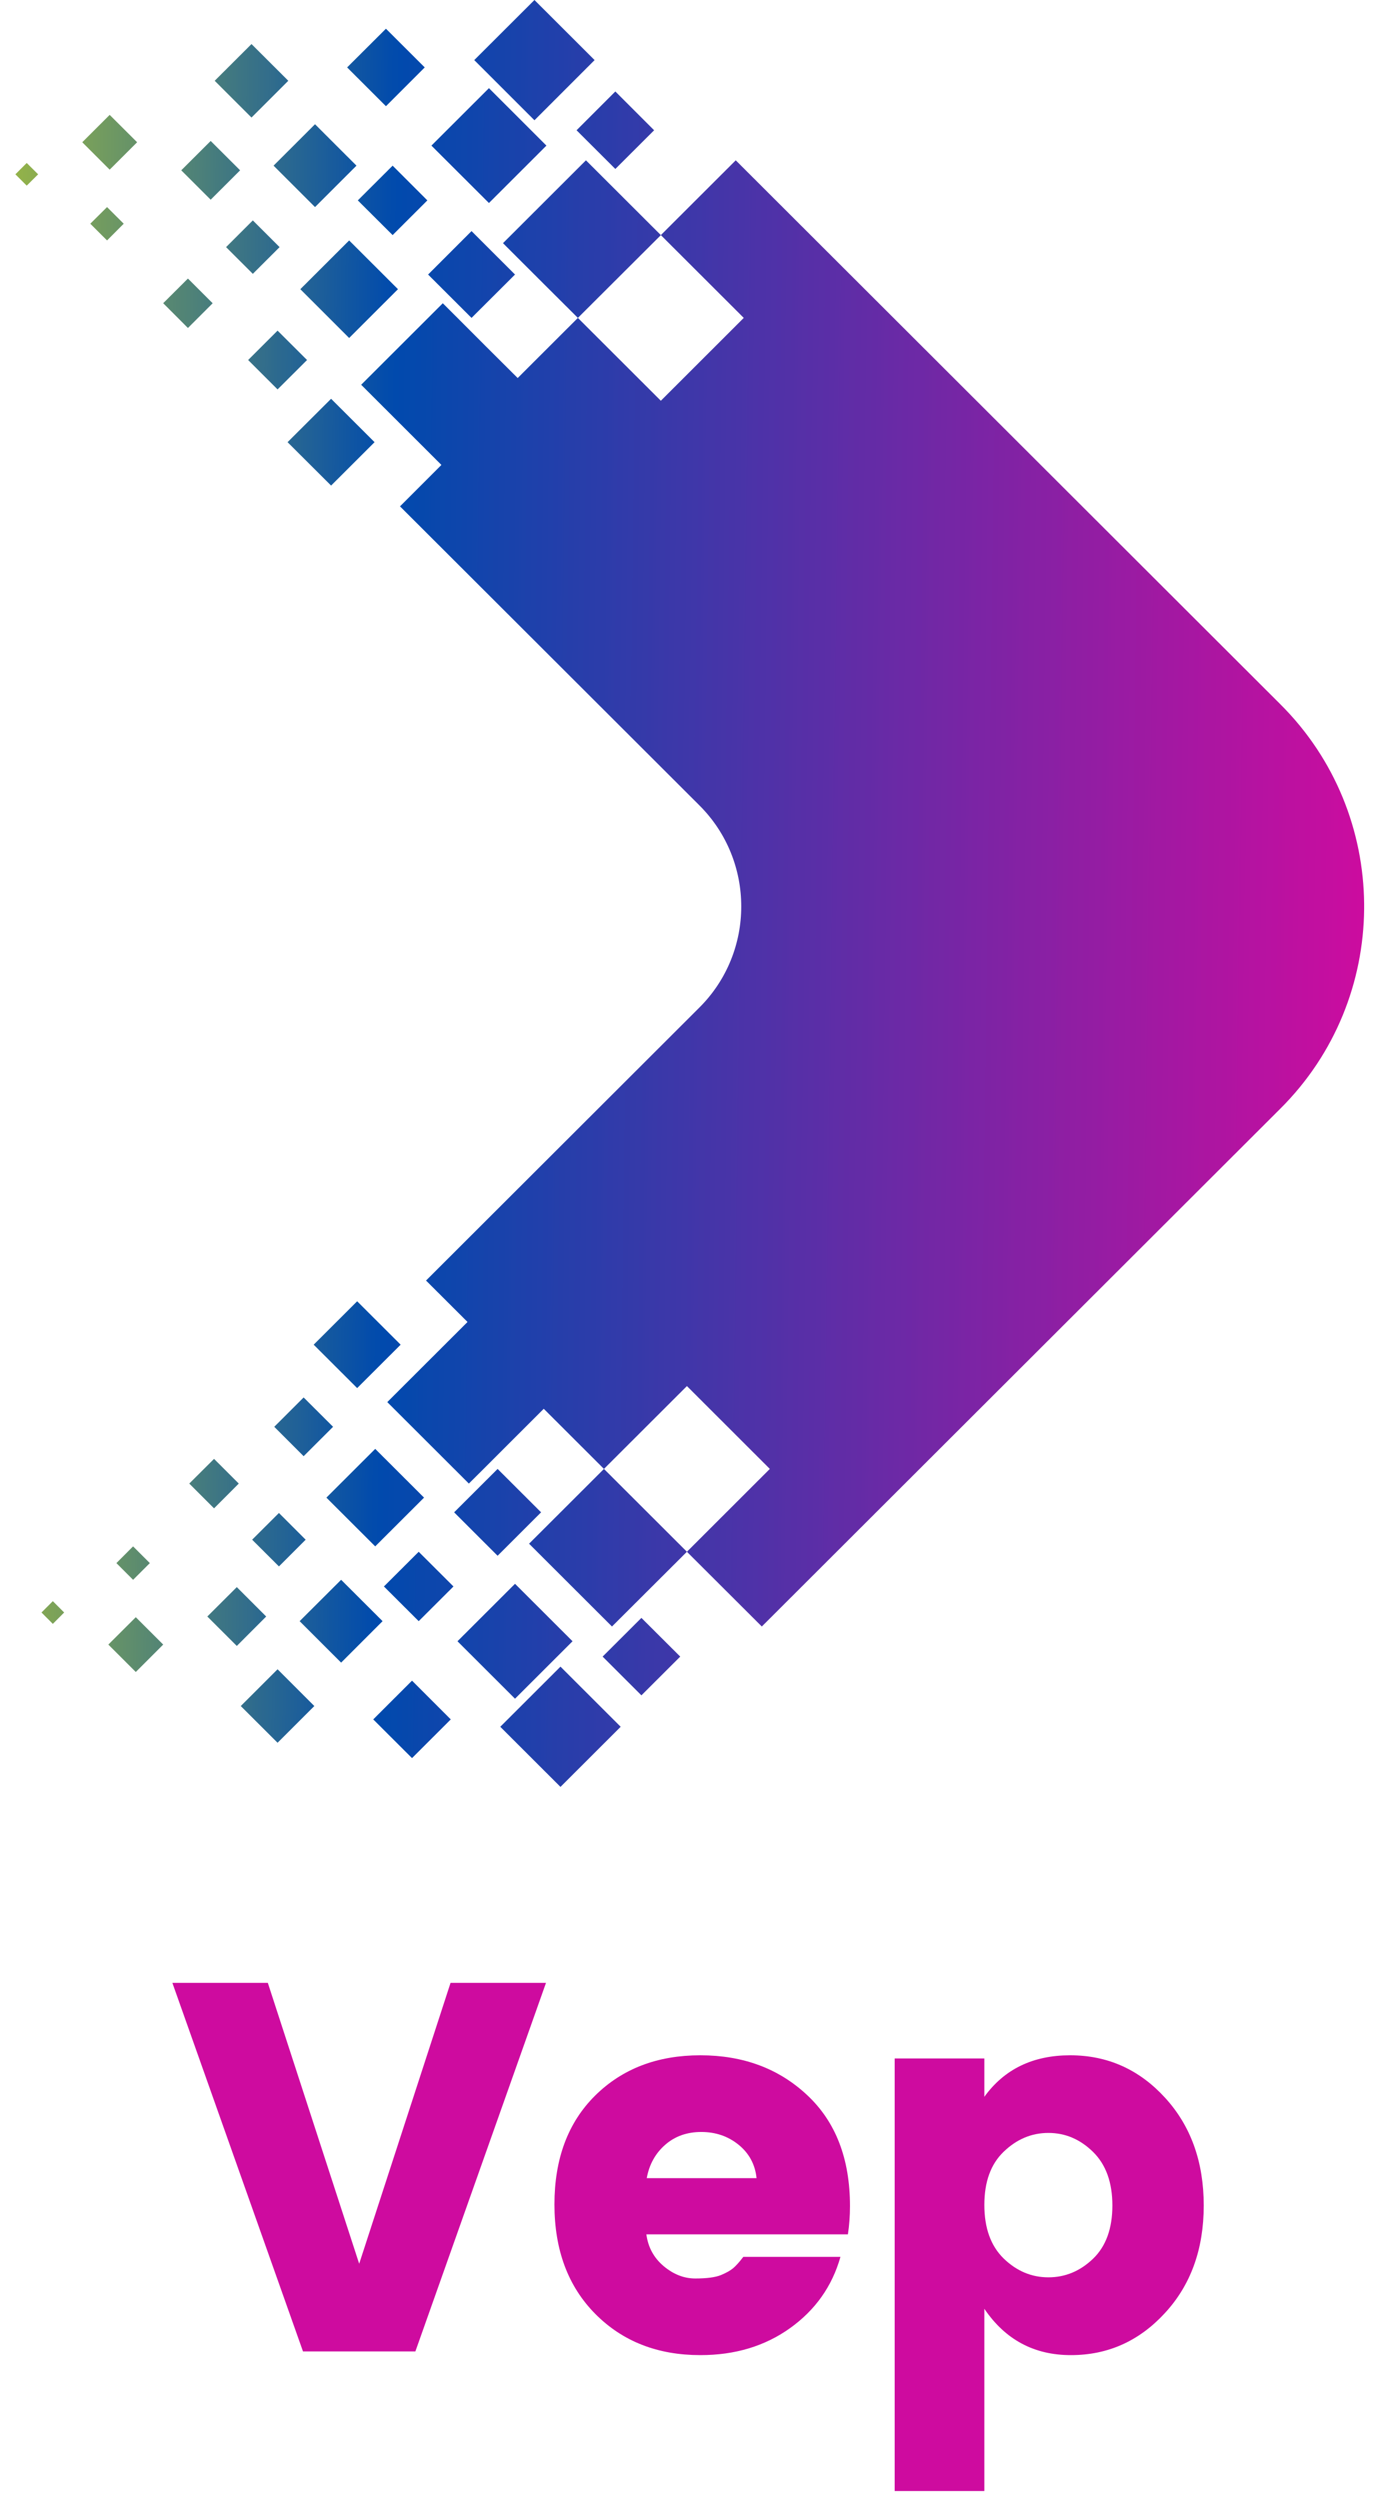 <svg width="32" height="58" viewBox="0 0 32 58" fill="none" xmlns="http://www.w3.org/2000/svg">
<path fill-rule="evenodd" clip-rule="evenodd" d="M29.716 16.343L17.073 3.719L15.335 5.454L15.335 5.454L13.597 3.719L11.672 5.641L12.013 5.982L12.669 6.637L13.41 7.375L12.013 8.77L11.272 8.032L10.616 7.375L10.275 7.035L8.381 8.926L8.474 9.019L10.243 10.786L9.282 11.747L16.232 18.686C17.524 19.976 17.524 22.081 16.232 23.371L9.886 29.707L10.849 30.668L9.08 32.434L8.987 32.527L10.88 34.417L11.222 34.077L11.878 33.421L12.618 32.682L14.015 34.077L13.275 34.816L12.618 35.472L12.277 35.812L14.201 37.733L15.94 35.999L17.678 37.733L29.716 25.714C30.993 24.44 31.639 22.769 31.655 21.093V20.964C31.639 19.288 30.993 17.617 29.716 16.343ZM13.006 41.454L14.403 40.059L13.006 38.664L11.609 40.059L13.006 41.454ZM15.94 35.999L17.864 34.077L15.94 32.155L14.015 34.077L15.94 35.999ZM13.41 7.375L15.335 9.297L17.259 7.375L15.335 5.454L15.335 5.455L13.41 7.375ZM10.46 39.888L9.561 40.786L8.661 39.888L9.561 38.989L10.46 39.888ZM6.177 37.501L5.495 38.184L4.811 37.501L5.495 36.819L6.177 37.501ZM7.294 39.578L6.441 40.43L5.587 39.578L6.441 38.725L7.294 39.578ZM3.787 38.152L3.151 38.788L2.514 38.152L3.151 37.517L3.787 38.152ZM1.489 37.408L1.226 37.672L0.963 37.408L1.226 37.145L1.489 37.408ZM3.477 36.262L3.088 36.65V36.649L2.701 36.262L3.088 35.874L3.477 36.262ZM5.541 34.417L4.967 34.992L4.392 34.417L4.967 33.844L5.541 34.417ZM7.093 35.719L6.473 36.339L5.851 35.719L6.473 35.099L7.093 35.719ZM9.297 31.195L8.288 32.202L7.279 31.195L8.288 30.188L9.297 31.195ZM7.729 33.1L7.046 33.782L6.364 33.1L7.046 32.419L7.729 33.1ZM9.84 34.743L8.707 35.874L7.574 34.743L8.707 33.612L9.84 34.743ZM8.878 37.609L7.916 38.571L6.953 37.609L7.916 36.649L8.878 37.609ZM10.523 36.804L9.716 37.609L8.909 36.804L9.716 35.999L10.523 36.804ZM12.556 35.084L11.547 36.092L10.538 35.084L11.547 34.077L12.556 35.084ZM13.286 38.075L11.951 39.408L10.616 38.075L11.951 36.742L13.286 38.075ZM13.984 38.431L14.884 37.533L15.785 38.431L14.884 39.33L13.984 38.431ZM9.856 1.564L8.956 0.666L8.055 1.564L8.956 2.464L9.856 1.564ZM5.572 3.951L4.889 3.27L4.206 3.951L4.889 4.633L5.572 3.951ZM6.69 1.874L5.836 1.022L4.982 1.874L5.836 2.727L6.69 1.874ZM3.182 3.3L2.545 2.665L1.909 3.3L2.545 3.936L3.182 3.3ZM0.885 4.044L0.62 3.781L0.357 4.044L0.62 4.307L0.885 4.044ZM2.871 5.19L2.484 4.804L2.095 5.19L2.484 5.578L2.871 5.19ZM4.935 7.035L4.361 6.462L3.787 7.034L4.361 7.609L4.935 7.035ZM6.488 5.733L5.867 5.113L5.246 5.733L5.867 6.353L6.488 5.733ZM8.692 10.258L7.683 9.251L6.673 10.258L7.683 11.265L8.692 10.258ZM7.125 8.352L6.441 7.67L5.758 8.352L6.441 9.034L7.125 8.352ZM9.235 6.709L8.102 5.578L6.969 6.709L8.102 7.841L9.235 6.709ZM8.272 3.843L7.31 2.882L6.348 3.843L7.31 4.804L8.272 3.843ZM9.917 4.649L9.111 3.843L8.303 4.649L9.111 5.454L9.917 4.649ZM11.951 6.369L10.942 5.361L9.934 6.369L10.942 7.375L11.951 6.369ZM12.68 3.378L11.346 2.045L10.011 3.378L11.346 4.71L12.68 3.378ZM13.798 1.394L12.402 0L11.005 1.394L12.402 2.79L13.798 1.394ZM15.179 3.022L14.279 2.122L13.379 3.022L14.279 3.92L15.179 3.022Z" fill="url(#paint0_linear_3_3744)"/>
<path d="M7.031 54.55L4 46H6.215L8.335 52.516L10.455 46H12.67L9.639 54.55H7.031Z" fill="#CE0B9F"/>
<path fill-rule="evenodd" clip-rule="evenodd" d="M16.252 54.636C15.261 54.636 14.449 54.319 13.816 53.682C13.182 53.043 12.866 52.196 12.866 51.139C12.866 50.083 13.179 49.242 13.808 48.617C14.438 47.993 15.252 47.68 16.252 47.68C17.25 47.68 18.078 47.99 18.735 48.608C19.393 49.225 19.724 50.081 19.724 51.178C19.724 51.411 19.707 51.63 19.676 51.834H14.999C15.039 52.134 15.173 52.38 15.401 52.572C15.628 52.762 15.873 52.858 16.135 52.858C16.4 52.858 16.597 52.831 16.727 52.78C16.856 52.726 16.951 52.672 17.012 52.62C17.074 52.568 17.154 52.481 17.249 52.356H19.503C19.31 53.039 18.92 53.59 18.333 54.01C17.748 54.428 17.055 54.636 16.252 54.636ZM17.556 50.53C17.523 50.214 17.385 49.956 17.141 49.757C16.896 49.558 16.607 49.459 16.273 49.459C15.942 49.459 15.662 49.558 15.435 49.757C15.208 49.956 15.065 50.214 15.008 50.53H17.556Z" fill="#CE0B9F"/>
<path fill-rule="evenodd" clip-rule="evenodd" d="M25.364 52.4C25.663 52.113 25.813 51.7 25.813 51.165C25.813 50.629 25.663 50.215 25.364 49.921C25.064 49.627 24.718 49.481 24.328 49.481C23.939 49.481 23.593 49.626 23.291 49.917C22.991 50.205 22.842 50.616 22.842 51.152C22.842 51.687 22.991 52.102 23.291 52.395C23.593 52.687 23.939 52.831 24.328 52.831C24.718 52.831 25.064 52.688 25.364 52.4ZM22.842 48.643C23.305 48.002 23.969 47.68 24.833 47.68C25.699 47.68 26.432 48.007 27.031 48.66C27.632 49.314 27.933 50.149 27.933 51.165C27.933 52.178 27.632 53.011 27.031 53.661C26.432 54.312 25.705 54.636 24.85 54.636C23.997 54.636 23.328 54.278 22.842 53.561V57.789H20.761V47.753H22.842V48.643Z" fill="#CE0B9F"/>
<defs>
<linearGradient id="paint0_linear_3_3744" x1="0.1" y1="18.336" x2="31.973" y2="18.782" gradientUnits="userSpaceOnUse">
<stop stop-color="#94B348"/>
<stop offset="0.004" stop-color="#92B24A"/>
<stop offset="0.008" stop-color="#90B04B"/>
<stop offset="0.012" stop-color="#8EAF4D"/>
<stop offset="0.016" stop-color="#8CAD4E"/>
<stop offset="0.02" stop-color="#8AAC4F"/>
<stop offset="0.023" stop-color="#88AA51"/>
<stop offset="0.027" stop-color="#86A952"/>
<stop offset="0.031" stop-color="#84A754"/>
<stop offset="0.035" stop-color="#82A655"/>
<stop offset="0.039" stop-color="#7FA456"/>
<stop offset="0.043" stop-color="#7DA358"/>
<stop offset="0.047" stop-color="#7BA159"/>
<stop offset="0.051" stop-color="#79A05B"/>
<stop offset="0.055" stop-color="#779F5C"/>
<stop offset="0.059" stop-color="#759D5E"/>
<stop offset="0.062" stop-color="#739C5F"/>
<stop offset="0.066" stop-color="#719A60"/>
<stop offset="0.07" stop-color="#6F9962"/>
<stop offset="0.074" stop-color="#6D9763"/>
<stop offset="0.078" stop-color="#6B9665"/>
<stop offset="0.082" stop-color="#699466"/>
<stop offset="0.086" stop-color="#679367"/>
<stop offset="0.09" stop-color="#649169"/>
<stop offset="0.094" stop-color="#62906A"/>
<stop offset="0.098" stop-color="#608E6C"/>
<stop offset="0.102" stop-color="#5E8D6D"/>
<stop offset="0.105" stop-color="#5C8B6E"/>
<stop offset="0.109" stop-color="#5A8A70"/>
<stop offset="0.113" stop-color="#588871"/>
<stop offset="0.117" stop-color="#568773"/>
<stop offset="0.121" stop-color="#548574"/>
<stop offset="0.125" stop-color="#528475"/>
<stop offset="0.129" stop-color="#508377"/>
<stop offset="0.133" stop-color="#4E8178"/>
<stop offset="0.137" stop-color="#4C807A"/>
<stop offset="0.141" stop-color="#497E7B"/>
<stop offset="0.145" stop-color="#477D7D"/>
<stop offset="0.148" stop-color="#457B7E"/>
<stop offset="0.152" stop-color="#437A7F"/>
<stop offset="0.156" stop-color="#417881"/>
<stop offset="0.16" stop-color="#3F7782"/>
<stop offset="0.164" stop-color="#3D7584"/>
<stop offset="0.168" stop-color="#3B7485"/>
<stop offset="0.172" stop-color="#397286"/>
<stop offset="0.176" stop-color="#377188"/>
<stop offset="0.18" stop-color="#356F89"/>
<stop offset="0.184" stop-color="#336E8B"/>
<stop offset="0.188" stop-color="#316C8C"/>
<stop offset="0.191" stop-color="#2E6B8D"/>
<stop offset="0.195" stop-color="#2C698F"/>
<stop offset="0.199" stop-color="#2A6890"/>
<stop offset="0.203" stop-color="#286792"/>
<stop offset="0.207" stop-color="#266593"/>
<stop offset="0.211" stop-color="#246494"/>
<stop offset="0.215" stop-color="#226296"/>
<stop offset="0.219" stop-color="#206197"/>
<stop offset="0.223" stop-color="#1E5F99"/>
<stop offset="0.227" stop-color="#1C5E9A"/>
<stop offset="0.23" stop-color="#1A5C9B"/>
<stop offset="0.234" stop-color="#185B9D"/>
<stop offset="0.238" stop-color="#16599E"/>
<stop offset="0.242" stop-color="#1358A0"/>
<stop offset="0.246" stop-color="#1156A1"/>
<stop offset="0.25" stop-color="#0F55A3"/>
<stop offset="0.254" stop-color="#0D53A4"/>
<stop offset="0.258" stop-color="#0B52A5"/>
<stop offset="0.262" stop-color="#0950A7"/>
<stop offset="0.266" stop-color="#074FA8"/>
<stop offset="0.27" stop-color="#054DAA"/>
<stop offset="0.273" stop-color="#034CAB"/>
<stop offset="0.277" stop-color="#024BAC"/>
<stop offset="0.281" stop-color="#014AAD"/>
<stop offset="0.285" stop-color="#0249AD"/>
<stop offset="0.289" stop-color="#0349AD"/>
<stop offset="0.293" stop-color="#0449AD"/>
<stop offset="0.297" stop-color="#0548AD"/>
<stop offset="0.301" stop-color="#0648AC"/>
<stop offset="0.305" stop-color="#0748AC"/>
<stop offset="0.309" stop-color="#0947AC"/>
<stop offset="0.312" stop-color="#0A47AC"/>
<stop offset="0.316" stop-color="#0B47AC"/>
<stop offset="0.32" stop-color="#0C46AC"/>
<stop offset="0.324" stop-color="#0D46AC"/>
<stop offset="0.328" stop-color="#0E46AC"/>
<stop offset="0.332" stop-color="#0F45AC"/>
<stop offset="0.336" stop-color="#1045AC"/>
<stop offset="0.34" stop-color="#1145AC"/>
<stop offset="0.344" stop-color="#1344AC"/>
<stop offset="0.348" stop-color="#1444AC"/>
<stop offset="0.352" stop-color="#1544AB"/>
<stop offset="0.355" stop-color="#1643AB"/>
<stop offset="0.359" stop-color="#1743AB"/>
<stop offset="0.363" stop-color="#1843AB"/>
<stop offset="0.367" stop-color="#1942AB"/>
<stop offset="0.371" stop-color="#1A42AB"/>
<stop offset="0.375" stop-color="#1C42AB"/>
<stop offset="0.379" stop-color="#1D41AB"/>
<stop offset="0.383" stop-color="#1E41AB"/>
<stop offset="0.387" stop-color="#1F40AB"/>
<stop offset="0.391" stop-color="#2040AB"/>
<stop offset="0.395" stop-color="#2140AB"/>
<stop offset="0.398" stop-color="#223FAB"/>
<stop offset="0.402" stop-color="#233FAB"/>
<stop offset="0.406" stop-color="#253FAA"/>
<stop offset="0.41" stop-color="#263EAA"/>
<stop offset="0.414" stop-color="#273EAA"/>
<stop offset="0.418" stop-color="#283EAA"/>
<stop offset="0.422" stop-color="#293DAA"/>
<stop offset="0.426" stop-color="#2A3DAA"/>
<stop offset="0.43" stop-color="#2B3DAA"/>
<stop offset="0.434" stop-color="#2C3CAA"/>
<stop offset="0.438" stop-color="#2D3CAA"/>
<stop offset="0.441" stop-color="#2F3CAA"/>
<stop offset="0.445" stop-color="#303BAA"/>
<stop offset="0.449" stop-color="#313BAA"/>
<stop offset="0.453" stop-color="#323BAA"/>
<stop offset="0.457" stop-color="#333AA9"/>
<stop offset="0.461" stop-color="#343AA9"/>
<stop offset="0.465" stop-color="#353AA9"/>
<stop offset="0.469" stop-color="#3639A9"/>
<stop offset="0.473" stop-color="#3839A9"/>
<stop offset="0.477" stop-color="#3939A9"/>
<stop offset="0.48" stop-color="#3A38A9"/>
<stop offset="0.484" stop-color="#3B38A9"/>
<stop offset="0.488" stop-color="#3C38A9"/>
<stop offset="0.492" stop-color="#3D37A9"/>
<stop offset="0.496" stop-color="#3E37A9"/>
<stop offset="0.5" stop-color="#3F37A9"/>
<stop offset="0.504" stop-color="#4036A9"/>
<stop offset="0.508" stop-color="#4236A9"/>
<stop offset="0.512" stop-color="#4336A8"/>
<stop offset="0.516" stop-color="#4435A8"/>
<stop offset="0.52" stop-color="#4535A8"/>
<stop offset="0.523" stop-color="#4635A8"/>
<stop offset="0.527" stop-color="#4734A8"/>
<stop offset="0.531" stop-color="#4834A8"/>
<stop offset="0.535" stop-color="#4934A8"/>
<stop offset="0.539" stop-color="#4B33A8"/>
<stop offset="0.543" stop-color="#4C33A8"/>
<stop offset="0.547" stop-color="#4D32A8"/>
<stop offset="0.551" stop-color="#4E32A8"/>
<stop offset="0.555" stop-color="#4F32A8"/>
<stop offset="0.559" stop-color="#5031A8"/>
<stop offset="0.562" stop-color="#5131A7"/>
<stop offset="0.566" stop-color="#5231A7"/>
<stop offset="0.57" stop-color="#5330A7"/>
<stop offset="0.574" stop-color="#5530A7"/>
<stop offset="0.578" stop-color="#5630A7"/>
<stop offset="0.582" stop-color="#572FA7"/>
<stop offset="0.586" stop-color="#582FA7"/>
<stop offset="0.59" stop-color="#592FA7"/>
<stop offset="0.594" stop-color="#5A2EA7"/>
<stop offset="0.598" stop-color="#5B2EA7"/>
<stop offset="0.602" stop-color="#5C2EA7"/>
<stop offset="0.605" stop-color="#5E2DA7"/>
<stop offset="0.609" stop-color="#5F2DA7"/>
<stop offset="0.613" stop-color="#602DA6"/>
<stop offset="0.617" stop-color="#612CA6"/>
<stop offset="0.621" stop-color="#622CA6"/>
<stop offset="0.625" stop-color="#632CA6"/>
<stop offset="0.629" stop-color="#642BA6"/>
<stop offset="0.633" stop-color="#652BA6"/>
<stop offset="0.637" stop-color="#672BA6"/>
<stop offset="0.641" stop-color="#682AA6"/>
<stop offset="0.645" stop-color="#692AA6"/>
<stop offset="0.648" stop-color="#6A2AA6"/>
<stop offset="0.652" stop-color="#6B29A6"/>
<stop offset="0.656" stop-color="#6C29A6"/>
<stop offset="0.66" stop-color="#6D29A6"/>
<stop offset="0.664" stop-color="#6E28A6"/>
<stop offset="0.668" stop-color="#6F28A5"/>
<stop offset="0.672" stop-color="#7128A5"/>
<stop offset="0.676" stop-color="#7227A5"/>
<stop offset="0.68" stop-color="#7327A5"/>
<stop offset="0.684" stop-color="#7427A5"/>
<stop offset="0.688" stop-color="#7526A5"/>
<stop offset="0.691" stop-color="#7626A5"/>
<stop offset="0.695" stop-color="#7725A5"/>
<stop offset="0.699" stop-color="#7825A5"/>
<stop offset="0.703" stop-color="#7A25A5"/>
<stop offset="0.707" stop-color="#7B24A5"/>
<stop offset="0.711" stop-color="#7C24A5"/>
<stop offset="0.715" stop-color="#7D24A5"/>
<stop offset="0.719" stop-color="#7E23A4"/>
<stop offset="0.723" stop-color="#7F23A4"/>
<stop offset="0.727" stop-color="#8023A4"/>
<stop offset="0.73" stop-color="#8122A4"/>
<stop offset="0.734" stop-color="#8222A4"/>
<stop offset="0.738" stop-color="#8422A4"/>
<stop offset="0.742" stop-color="#8521A4"/>
<stop offset="0.746" stop-color="#8621A4"/>
<stop offset="0.75" stop-color="#8721A4"/>
<stop offset="0.754" stop-color="#8820A4"/>
<stop offset="0.758" stop-color="#8920A4"/>
<stop offset="0.762" stop-color="#8A20A4"/>
<stop offset="0.766" stop-color="#8B1FA4"/>
<stop offset="0.77" stop-color="#8D1FA3"/>
<stop offset="0.773" stop-color="#8E1FA3"/>
<stop offset="0.777" stop-color="#8F1EA3"/>
<stop offset="0.781" stop-color="#901EA3"/>
<stop offset="0.785" stop-color="#911EA3"/>
<stop offset="0.789" stop-color="#921DA3"/>
<stop offset="0.793" stop-color="#931DA3"/>
<stop offset="0.797" stop-color="#941DA3"/>
<stop offset="0.801" stop-color="#951CA3"/>
<stop offset="0.805" stop-color="#971CA3"/>
<stop offset="0.809" stop-color="#981CA3"/>
<stop offset="0.812" stop-color="#991BA3"/>
<stop offset="0.816" stop-color="#9A1BA3"/>
<stop offset="0.82" stop-color="#9B1BA3"/>
<stop offset="0.824" stop-color="#9C1AA2"/>
<stop offset="0.828" stop-color="#9D1AA2"/>
<stop offset="0.832" stop-color="#9E1AA2"/>
<stop offset="0.836" stop-color="#A019A2"/>
<stop offset="0.84" stop-color="#A119A2"/>
<stop offset="0.844" stop-color="#A218A2"/>
<stop offset="0.848" stop-color="#A318A2"/>
<stop offset="0.852" stop-color="#A418A2"/>
<stop offset="0.855" stop-color="#A517A2"/>
<stop offset="0.859" stop-color="#A617A2"/>
<stop offset="0.863" stop-color="#A717A2"/>
<stop offset="0.867" stop-color="#A816A2"/>
<stop offset="0.871" stop-color="#AA16A2"/>
<stop offset="0.875" stop-color="#AB16A1"/>
<stop offset="0.879" stop-color="#AC15A1"/>
<stop offset="0.883" stop-color="#AD15A1"/>
<stop offset="0.887" stop-color="#AE15A1"/>
<stop offset="0.891" stop-color="#AF14A1"/>
<stop offset="0.895" stop-color="#B014A1"/>
<stop offset="0.898" stop-color="#B114A1"/>
<stop offset="0.902" stop-color="#B313A1"/>
<stop offset="0.906" stop-color="#B413A1"/>
<stop offset="0.91" stop-color="#B513A1"/>
<stop offset="0.914" stop-color="#B612A1"/>
<stop offset="0.918" stop-color="#B712A1"/>
<stop offset="0.922" stop-color="#B812A1"/>
<stop offset="0.926" stop-color="#B911A1"/>
<stop offset="0.93" stop-color="#BA11A0"/>
<stop offset="0.934" stop-color="#BC11A0"/>
<stop offset="0.938" stop-color="#BD10A0"/>
<stop offset="0.941" stop-color="#BE10A0"/>
<stop offset="0.945" stop-color="#BF10A0"/>
<stop offset="0.949" stop-color="#C00FA0"/>
<stop offset="0.953" stop-color="#C10FA0"/>
<stop offset="0.957" stop-color="#C20FA0"/>
<stop offset="0.961" stop-color="#C30EA0"/>
<stop offset="0.965" stop-color="#C40EA0"/>
<stop offset="0.969" stop-color="#C60EA0"/>
<stop offset="0.973" stop-color="#C70DA0"/>
<stop offset="0.977" stop-color="#C80DA0"/>
<stop offset="0.98" stop-color="#C90D9F"/>
<stop offset="0.984" stop-color="#CA0C9F"/>
<stop offset="0.988" stop-color="#CB0C9F"/>
<stop offset="0.992" stop-color="#CC0B9F"/>
<stop offset="0.996" stop-color="#CD0B9F"/>
<stop offset="1" stop-color="#CE0B9F"/>
</linearGradient>
</defs>
</svg>
